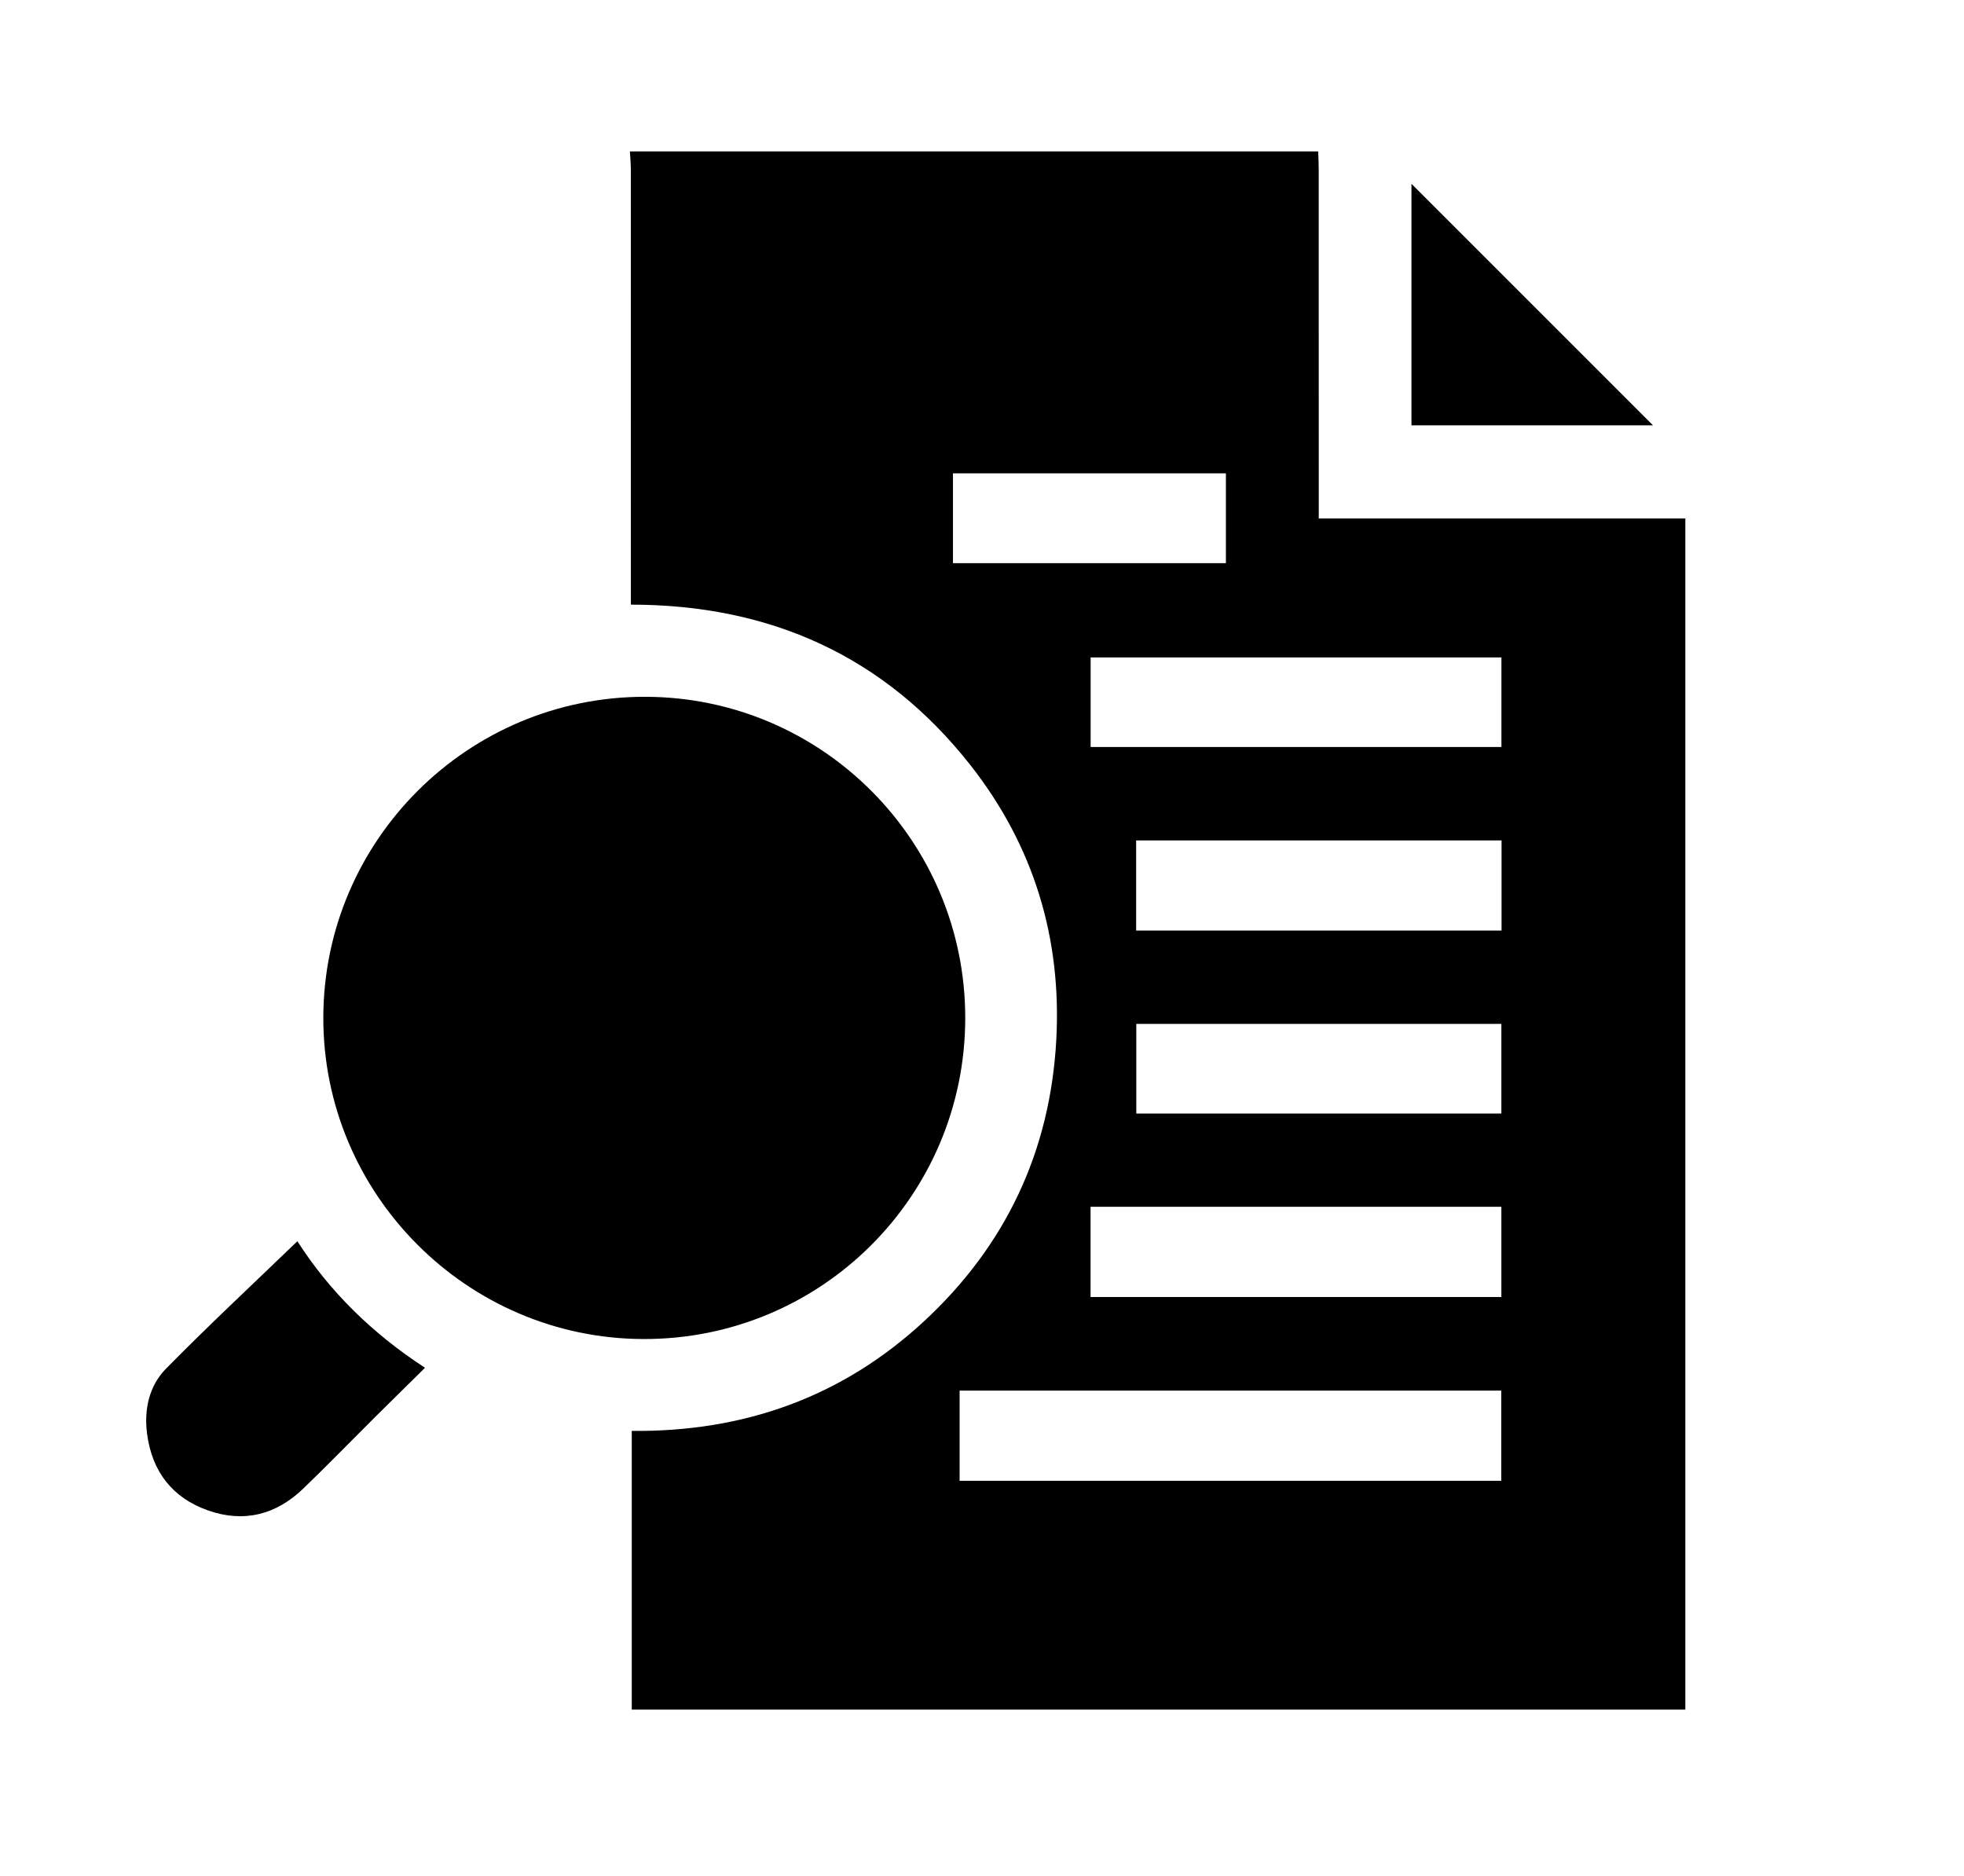 <?xml version="1.0" encoding="utf-8"?>
<!-- Generator: Adobe Illustrator 26.0.1, SVG Export Plug-In . SVG Version: 6.00 Build 0)  -->
<svg version="1.1" id="Layer_1" xmlns="http://www.w3.org/2000/svg" xmlns:xlink="http://www.w3.org/1999/xlink" x="0px" y="0px"
	 viewBox="0 0 620.57 592.74" style="enable-background:new 0 0 620.57 592.74;" xml:space="preserve">
<g>
	<path d="M199.03,47.84c72.49,0,144.99,0,217.48,0c0.06,1.92,0.17,3.84,0.17,5.76c0.01,34.64,0.01,69.28,0.01,103.93
		c0,1.88,0,3.76,0,6.29c38.98,0,77.37,0,115.83,0c0,125.85,0,251.04,0,376.37c-111.12,0-221.97,0-332.9,0c0-29.48,0-58.6,0-88.06
		c35.39,0.36,66.42-10.65,92.31-34.61c25.88-23.95,39.93-53.77,41.83-89.02c1.73-32.15-7.19-61.32-27.05-86.63
		c-27.11-34.53-63.31-50.81-107.37-50.82c0-2.32,0-4.21,0-6.11c0-43.78,0-87.57-0.01-131.35C199.33,51.67,199.13,49.76,199.03,47.84
		z M303.21,439.4c0,9.82,0,19.05,0,28.5c57.17,0,114.08,0,171.15,0c0-9.64,0-18.98,0-28.5C417.15,439.4,360.34,439.4,303.21,439.4z
		 M474.41,207.73c-43.44,0-86.61,0-129.8,0c0,9.61,0,18.84,0,28.31c43.33,0,86.39,0,129.8,0
		C474.41,226.52,474.41,217.16,474.41,207.73z M344.59,409.82c43.41,0,86.48,0,129.8,0c0-9.63,0-18.99,0-28.51
		c-43.42,0-86.49,0-129.8,0C344.59,390.81,344.59,400.05,344.59,409.82z M358.99,294.03c38.68,0,76.92,0,115.46,0
		c0-9.54,0-18.92,0-28.48c-38.58,0-76.92,0-115.46,0C358.99,275.07,358.99,284.31,358.99,294.03z M474.39,351.86
		c0-9.7,0-19.06,0-28.33c-38.69,0-77.03,0-115.35,0c0,9.62,0,18.85,0,28.33C397.5,351.86,435.7,351.86,474.39,351.86z
		 M301.11,177.94c28.89,0,57.6,0,86.24,0c0-9.7,0-19.04,0-28.38c-28.96,0-57.52,0-86.24,0
		C301.11,159.18,301.11,168.43,301.11,177.94z"/>
	<path d="M102.16,321.52c0.1-56.03,45.78-101.5,101.83-101.35c55.85,0.15,101.07,45.63,101,101.59
		c-0.07,56.16-45.58,101.51-101.71,101.34C147.53,422.95,102.06,377.26,102.16,321.52z"/>
	<path d="M93.96,392.2c10.14,15.81,23.6,29.1,40.33,39.98c-5.46,5.39-10.57,10.4-15.65,15.45c-7.61,7.57-15.09,15.28-22.81,22.72
		c-8.58,8.27-18.75,10.89-30.09,6.91c-11.31-3.97-17.69-12.32-19.26-24.14c-1.01-7.65,0.59-15.17,5.93-20.61
		C65.86,418.83,79.91,405.75,93.96,392.2z"/>
	<path d="M445.98,58.08c25.43,25.43,50.91,50.91,76.31,76.31c-25.03,0-50.52,0-76.31,0C445.98,108.73,445.98,83.32,445.98,58.08z"/>
</g>
</svg>

